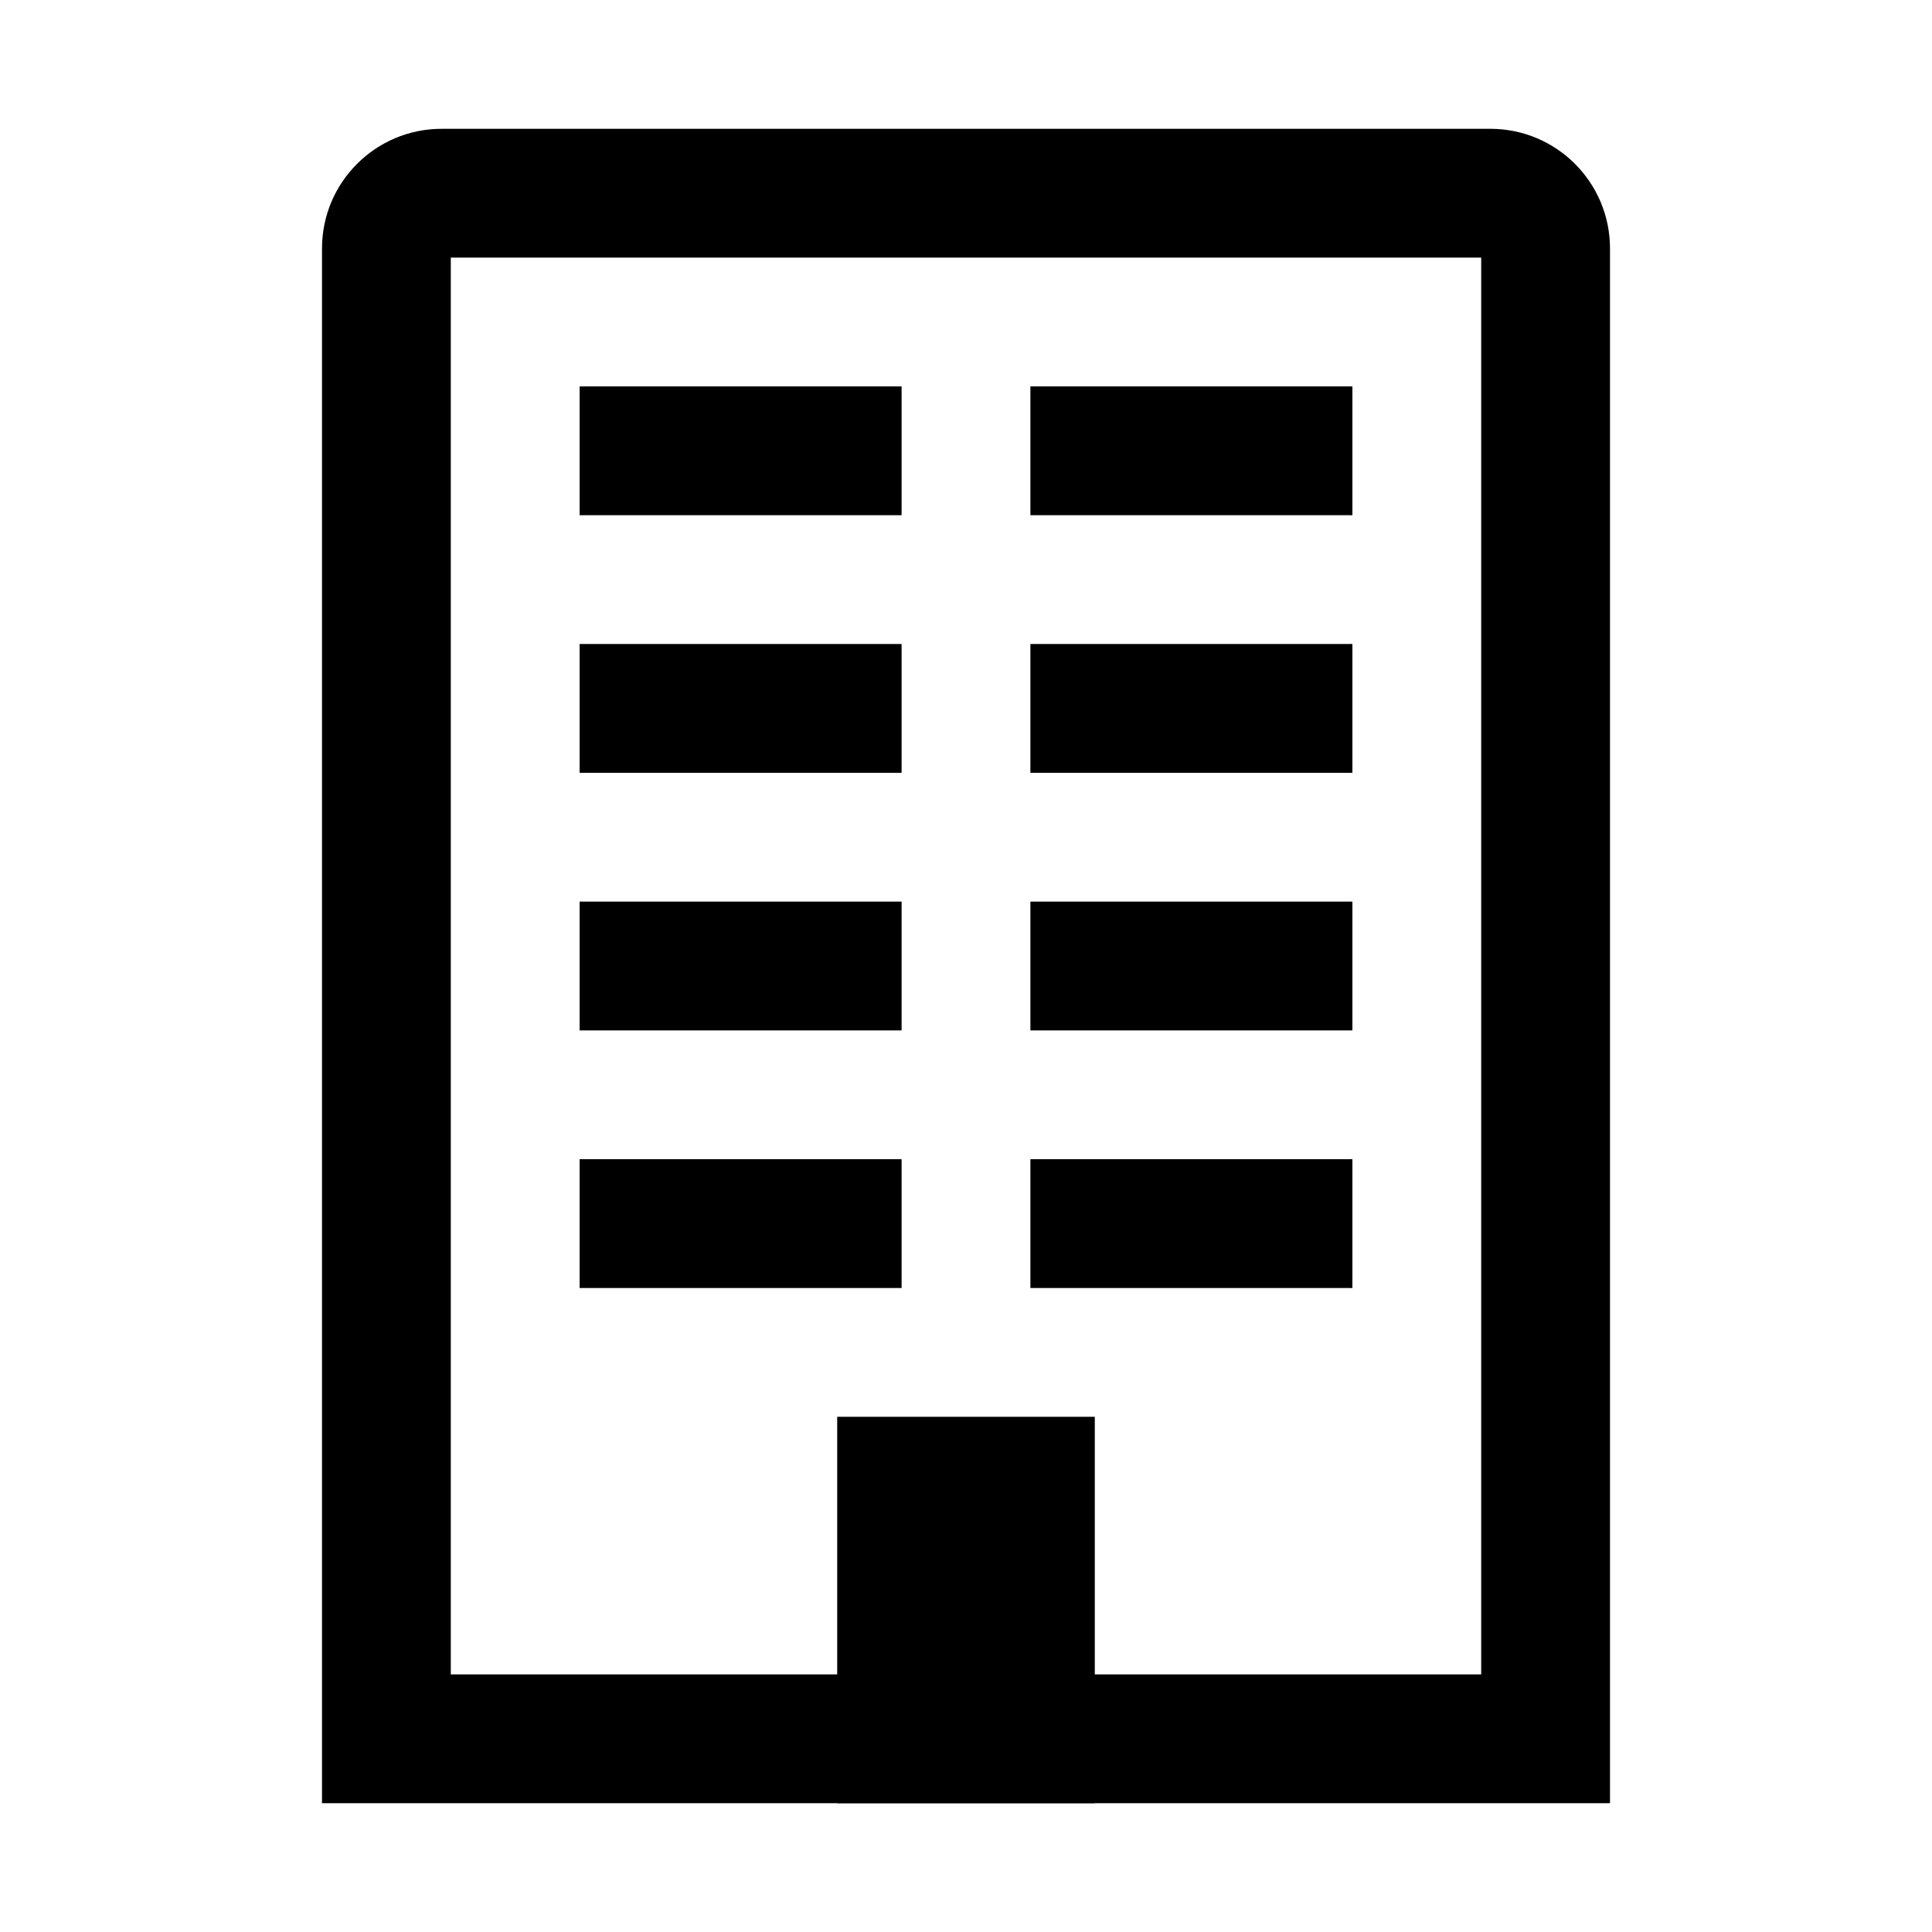 <?xml version="1.0" encoding="UTF-8"?>
<svg width="30px" height="30px" viewBox="0 0 30 30" version="1.1" xmlns="http://www.w3.org/2000/svg" xmlns:xlink="http://www.w3.org/1999/xlink">
    <!-- Generator: Sketch 50 (54983) - http://www.bohemiancoding.com/sketch -->
    <title>Icon/Department</title>
    <desc>Created with Sketch.</desc>
    <defs></defs>
    <g id="Icon/Department" stroke="none" stroke-width="1" fill="none" fill-rule="evenodd">
        <g id="Group" transform="translate(5, 2)" fill="#000000">
            <path d="M18.142,0 L1.859,0 C0.832,0 -0,0.832 -0,1.858 L-0,7 L-0,11.142 L-0,26 L20,26 L20,11.142 L20,7 L20,1.858 C20,0.832 19.168,0 18.142,0 M18,2 L18,7 L18,11.142 L18,24 L2,24 L2,11.142 L2,7 L2,2 L18,2" id="Fill-1"></path>
            <polygon id="Fill-4" points="4 6 9 6 9 4 4 4"></polygon>
            <polygon id="Fill-6" points="11 6 16 6 16 4 11 4"></polygon>
            <polygon id="Fill-7" points="4 10 9 10 9 8 4 8"></polygon>
            <polygon id="Fill-8" points="11 10 16 10 16 8 11 8"></polygon>
            <polygon id="Fill-9" points="4 14 9 14 9 12 4 12"></polygon>
            <polygon id="Fill-10" points="11 14 16 14 16 12 11 12"></polygon>
            <polygon id="Fill-11" points="4 18 9 18 9 16 4 16"></polygon>
            <polygon id="Fill-12" points="8 26 12 26 12 20 8 20"></polygon>
            <polygon id="Fill-13" points="11 18 16 18 16 16 11 16"></polygon>
        </g>
    </g>
</svg>